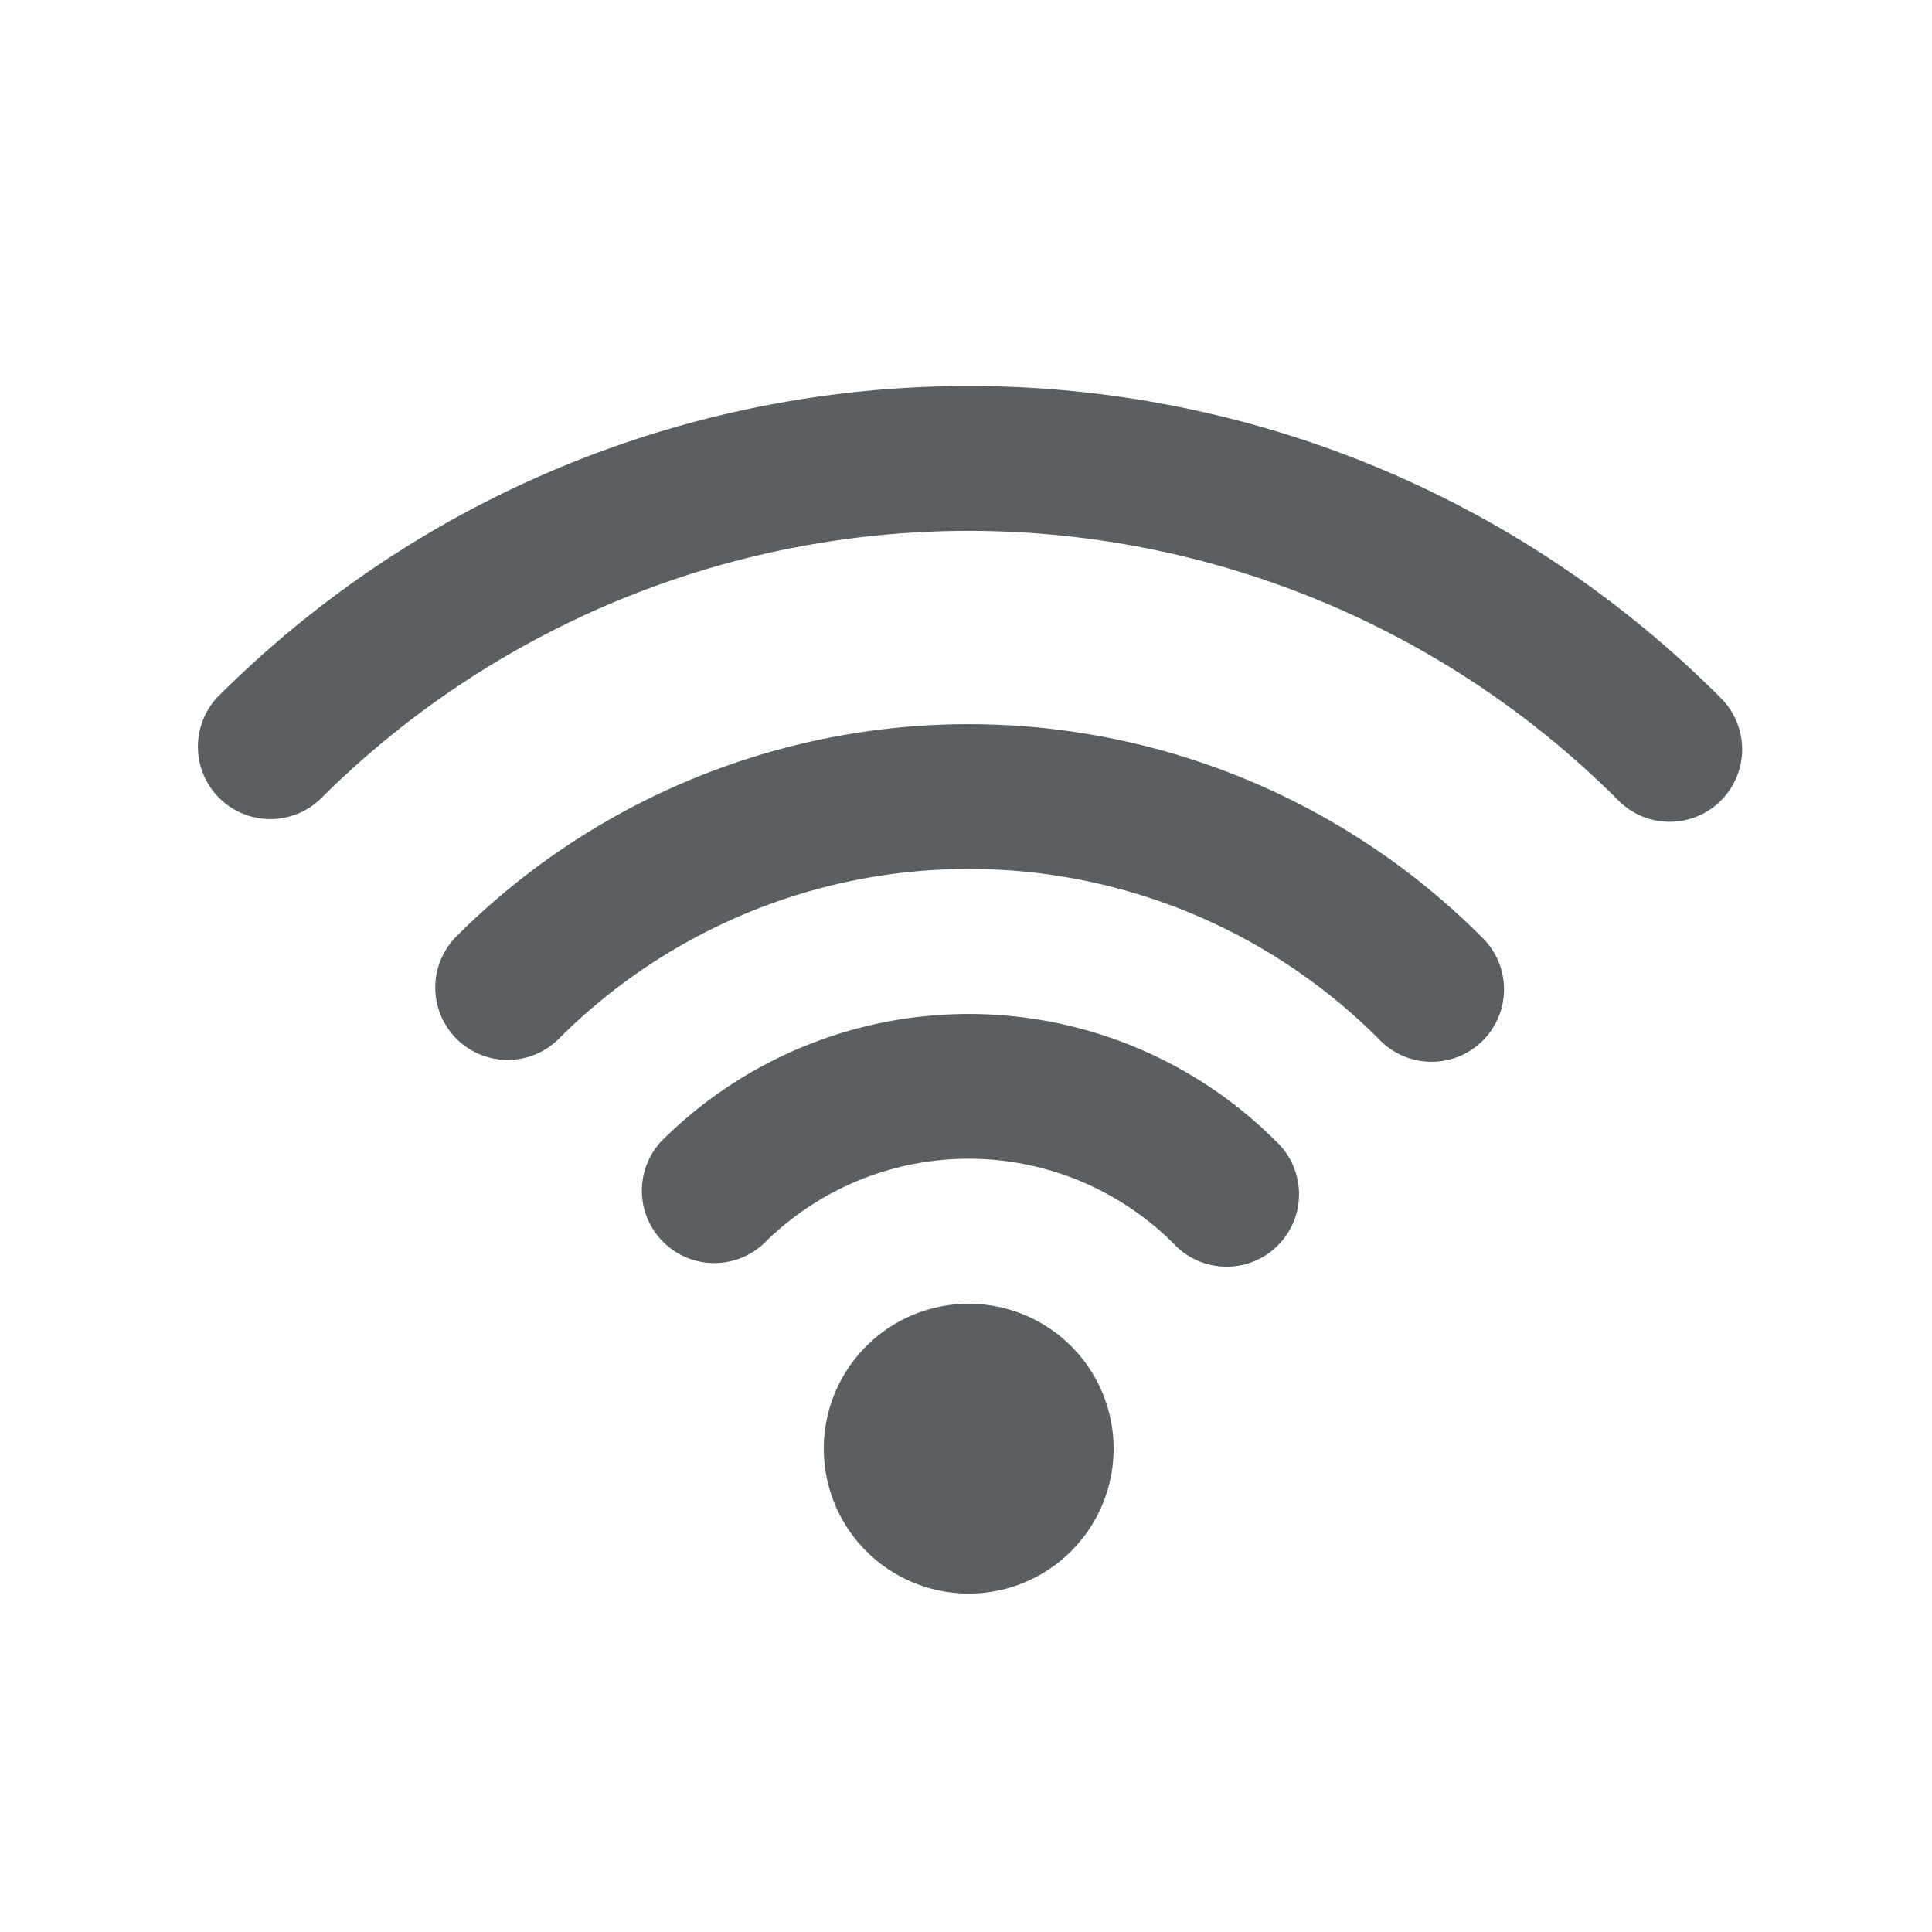 <svg viewBox="0 0 20 20" xmlns="http://www.w3.org/2000/svg"><path d="M2.25 7.218a.75.75 0 0 0 1.06 1.06 9.5 9.5 0 0 1 13.435 0 .75.75 0 1 0 1.061-1.06c-4.296-4.296-11.26-4.296-15.556 0Z" fill="#5C5F62"/><path d="M4.725 10.753a.75.75 0 0 1 0-1.06 7.5 7.5 0 0 1 10.606 0 .75.75 0 1 1-1.06 1.06 6 6 0 0 0-8.486 0 .75.75 0 0 1-1.06 0Z" fill="#5C5F62"/><path d="M6.846 11.814a.75.75 0 0 0 1.06 1.06 3 3 0 0 1 4.243 0 .75.75 0 1 0 1.06-1.06 4.5 4.5 0 0 0-6.363 0Z" fill="#5C5F62"/><path d="M8.967 13.936a1.5 1.5 0 1 0 2.122 2.121 1.5 1.5 0 0 0-2.122-2.121Z" fill="#5C5F62"/></svg>